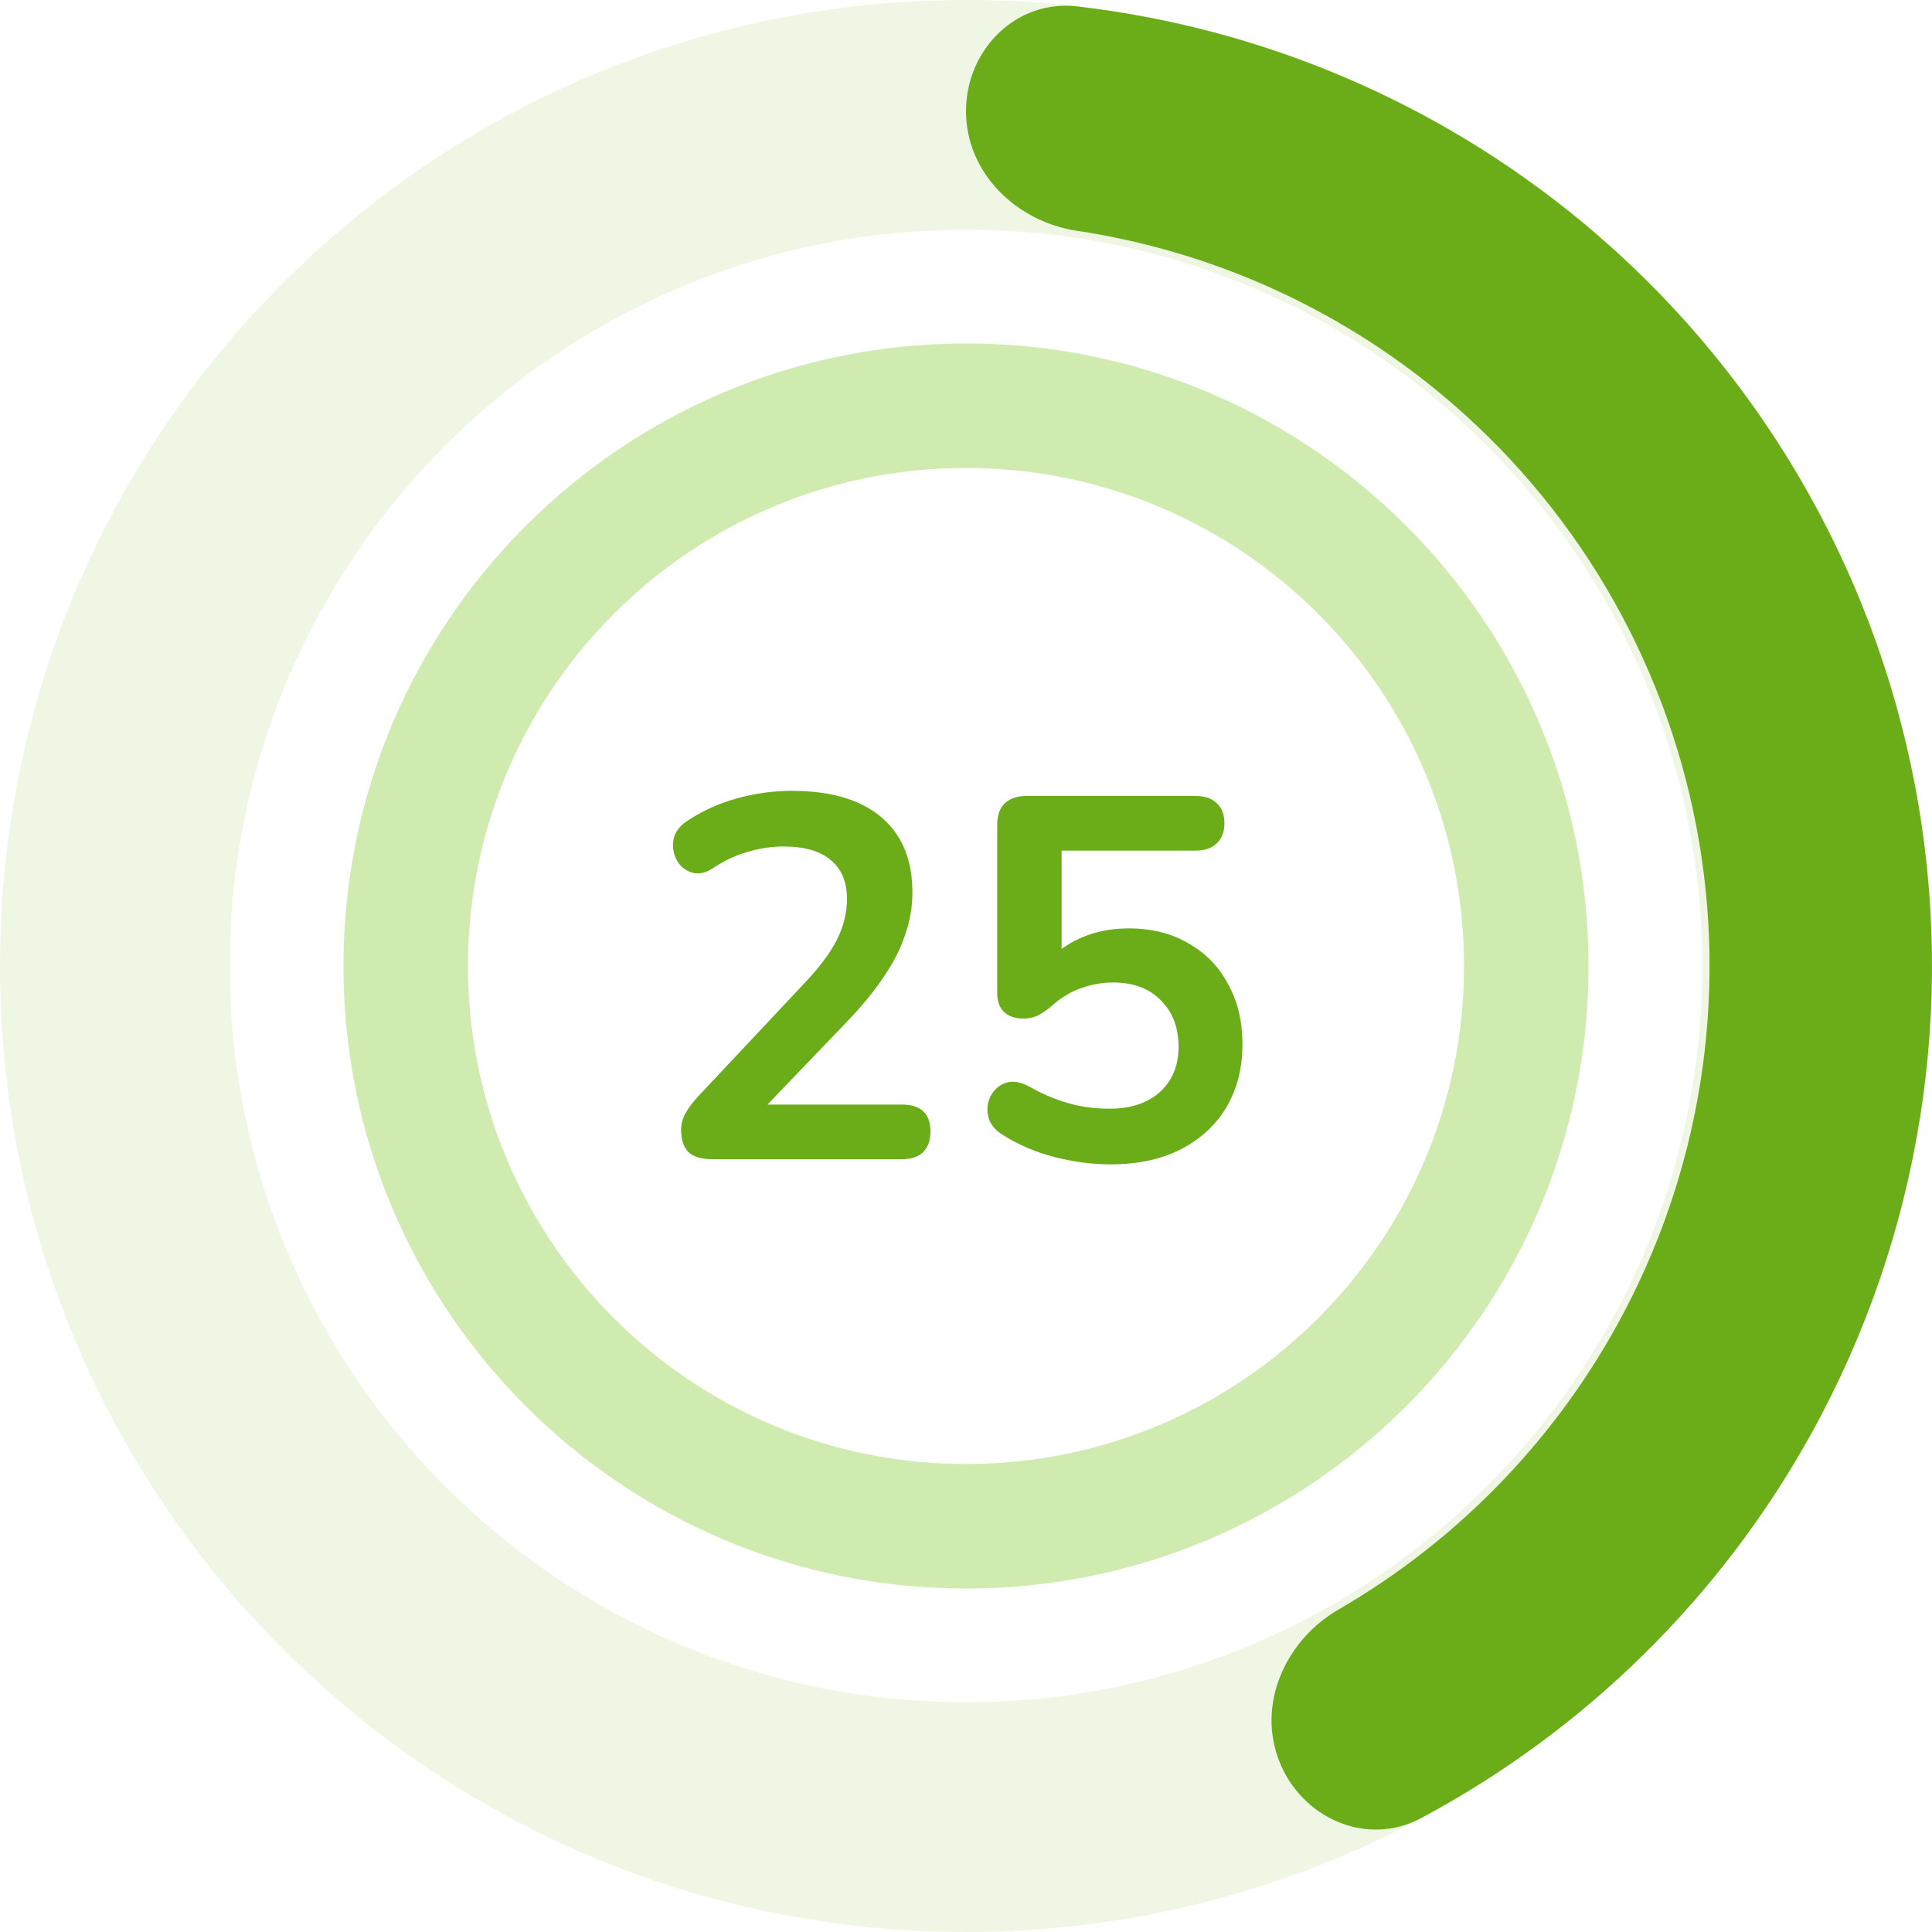<svg width="45" height="45" viewBox="0 0 45 45" fill="none" xmlns="http://www.w3.org/2000/svg">
<path d="M45 22.5C45 34.926 34.926 45 22.5 45C10.074 45 0 34.926 0 22.5C0 10.074 10.074 0 22.5 0C34.926 0 45 10.074 45 22.5ZM5.351 22.5C5.351 31.971 13.029 39.649 22.5 39.649C31.971 39.649 39.649 31.971 39.649 22.5C39.649 13.029 31.971 5.351 22.5 5.351C13.029 5.351 5.351 13.029 5.351 22.5Z" fill="#76BC21" fill-opacity="0.12"/>
<path d="M37 22.5C37 30.508 30.508 37 22.5 37C14.492 37 8 30.508 8 22.5C8 14.492 14.492 8 22.5 8C30.508 8 37 14.492 37 22.5ZM10.9 22.5C10.9 28.907 16.093 34.1 22.5 34.1C28.907 34.1 34.1 28.907 34.1 22.5C34.1 16.093 28.907 10.9 22.5 10.9C16.093 10.9 10.9 16.093 10.9 22.5Z" fill="#9FD65C" fill-opacity="0.49"/>
<path d="M22.5 2.591C22.5 1.16 23.664 -0.015 25.085 0.149C29.391 0.647 33.482 2.382 36.85 5.17C40.885 8.511 43.628 13.156 44.605 18.303C45.582 23.451 44.733 28.778 42.203 33.365C40.092 37.194 36.921 40.307 33.097 42.349C31.834 43.022 30.321 42.355 29.797 41.024C29.272 39.693 29.939 38.205 31.178 37.488C33.888 35.918 36.137 33.634 37.665 30.863C39.613 27.332 40.267 23.232 39.515 19.27C38.763 15.308 36.651 11.732 33.545 9.161C31.108 7.143 28.178 5.842 25.081 5.375C23.666 5.162 22.5 4.021 22.5 2.591Z" fill="#6AAD18"/>
<path d="M16.596 27C16.34 27 16.152 26.944 16.032 26.832C15.92 26.712 15.864 26.54 15.864 26.316C15.864 26.18 15.9 26.048 15.972 25.92C16.044 25.792 16.148 25.656 16.284 25.512L18.696 22.944C19.064 22.56 19.328 22.212 19.488 21.9C19.648 21.58 19.728 21.26 19.728 20.94C19.728 20.54 19.6 20.236 19.344 20.028C19.096 19.82 18.732 19.716 18.252 19.716C17.98 19.716 17.708 19.756 17.436 19.836C17.164 19.908 16.888 20.036 16.608 20.22C16.464 20.316 16.328 20.356 16.2 20.34C16.08 20.324 15.972 20.272 15.876 20.184C15.788 20.096 15.728 19.988 15.696 19.86C15.664 19.732 15.668 19.604 15.708 19.476C15.756 19.34 15.852 19.224 15.996 19.128C16.34 18.896 16.724 18.72 17.148 18.6C17.58 18.48 18.012 18.42 18.444 18.42C19.052 18.42 19.564 18.512 19.98 18.696C20.396 18.88 20.712 19.148 20.928 19.5C21.144 19.852 21.252 20.28 21.252 20.784C21.252 21.12 21.196 21.448 21.084 21.768C20.98 22.088 20.816 22.412 20.592 22.74C20.376 23.068 20.092 23.416 19.74 23.784L17.484 26.136V25.728H21.012C21.228 25.728 21.392 25.78 21.504 25.884C21.616 25.988 21.672 26.144 21.672 26.352C21.672 26.56 21.616 26.72 21.504 26.832C21.392 26.944 21.228 27 21.012 27H16.596ZM25.867 27.12C25.443 27.12 25.011 27.064 24.571 26.952C24.131 26.84 23.727 26.668 23.359 26.436C23.207 26.34 23.103 26.228 23.047 26.1C22.999 25.964 22.987 25.832 23.011 25.704C23.043 25.568 23.103 25.456 23.191 25.368C23.287 25.272 23.399 25.216 23.527 25.2C23.663 25.184 23.811 25.22 23.971 25.308C24.267 25.476 24.567 25.604 24.871 25.692C25.175 25.78 25.499 25.824 25.843 25.824C26.179 25.824 26.467 25.764 26.707 25.644C26.947 25.524 27.131 25.356 27.259 25.14C27.387 24.924 27.451 24.672 27.451 24.384C27.451 23.936 27.315 23.576 27.043 23.304C26.771 23.024 26.399 22.884 25.927 22.884C25.671 22.884 25.423 22.928 25.183 23.016C24.943 23.096 24.707 23.24 24.475 23.448C24.403 23.512 24.311 23.576 24.199 23.64C24.087 23.696 23.967 23.724 23.839 23.724C23.639 23.724 23.487 23.672 23.383 23.568C23.279 23.464 23.227 23.32 23.227 23.136V19.212C23.227 18.996 23.283 18.832 23.395 18.72C23.515 18.6 23.683 18.54 23.899 18.54H27.847C28.063 18.54 28.227 18.596 28.339 18.708C28.459 18.812 28.519 18.968 28.519 19.176C28.519 19.376 28.459 19.532 28.339 19.644C28.227 19.756 28.063 19.812 27.847 19.812H24.727V22.5H24.331C24.539 22.22 24.815 22.004 25.159 21.852C25.503 21.7 25.879 21.624 26.287 21.624C26.823 21.624 27.287 21.74 27.679 21.972C28.079 22.196 28.387 22.512 28.603 22.92C28.827 23.32 28.939 23.788 28.939 24.324C28.939 24.876 28.815 25.364 28.567 25.788C28.319 26.204 27.963 26.532 27.499 26.772C27.043 27.004 26.499 27.12 25.867 27.12Z" fill="#6AAD18"/>
</svg>

